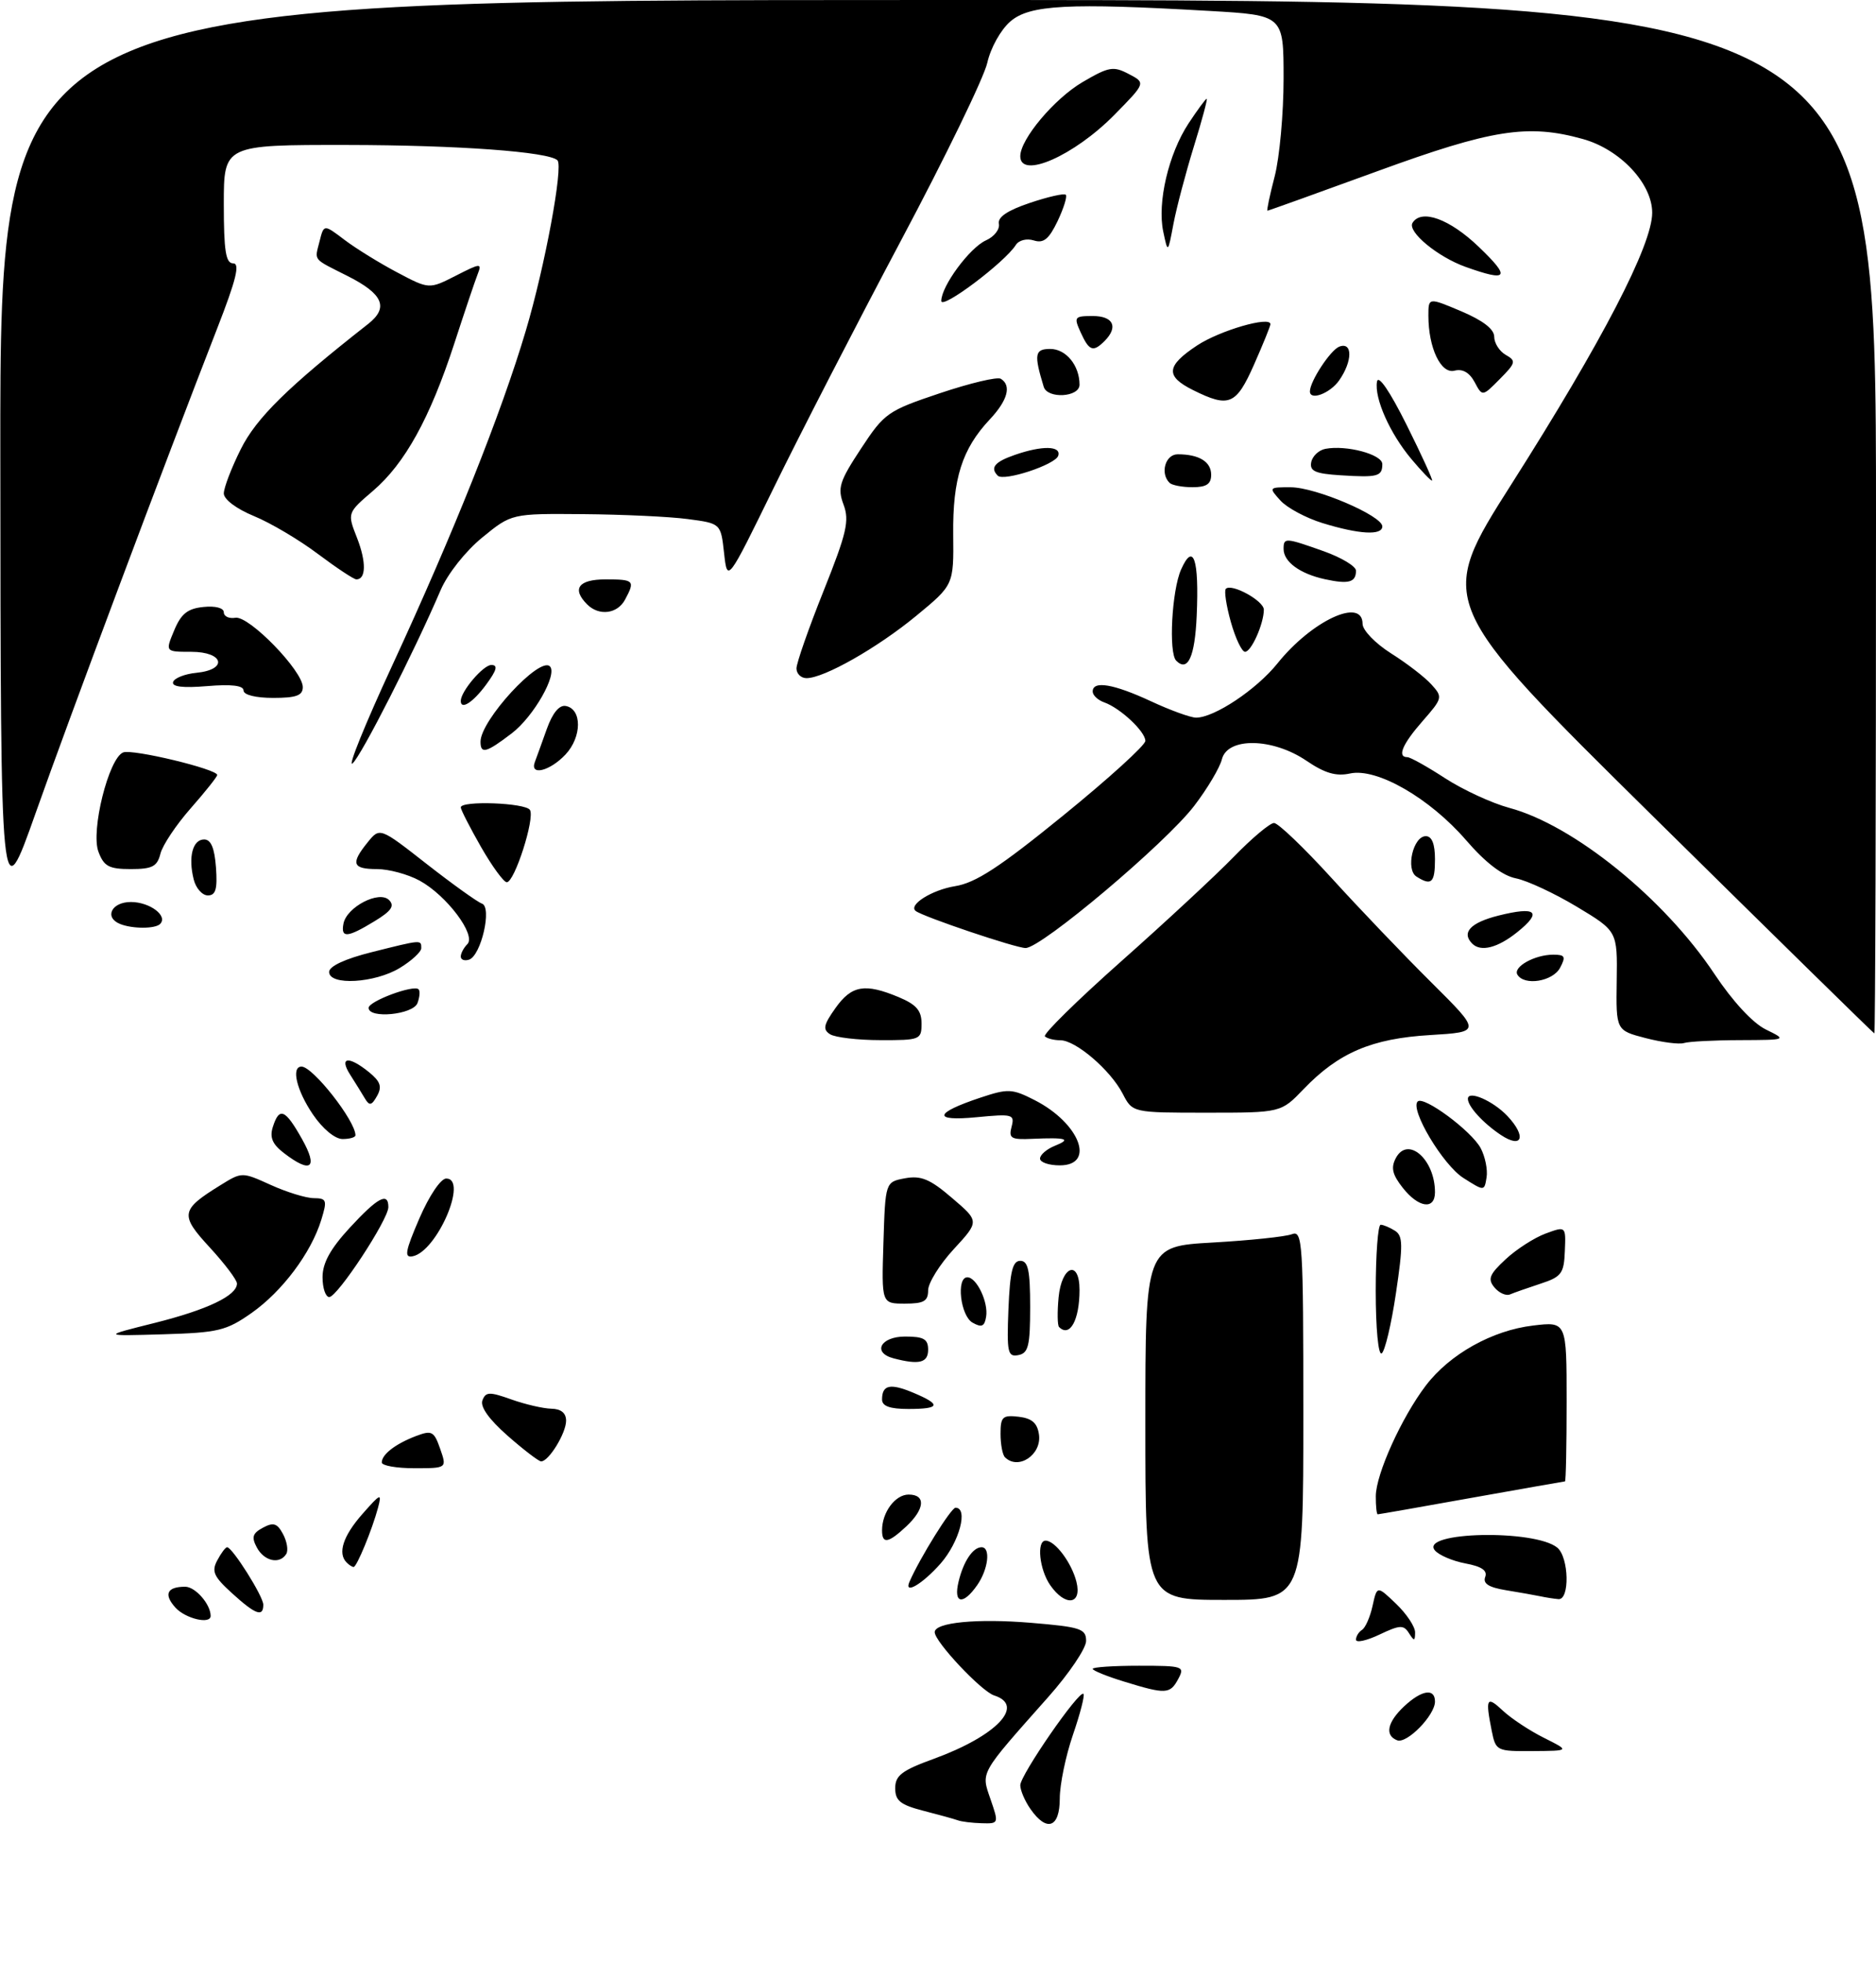 <?xml version="1.0" encoding="UTF-8" standalone="no"?>
<!DOCTYPE svg PUBLIC "-//W3C//DTD SVG 1.1//EN" "http://www.w3.org/Graphics/SVG/1.1/DTD/svg11.dtd" >
<svg xmlns="http://www.w3.org/2000/svg" xmlns:xlink="http://www.w3.org/1999/xlink" version="1.1" viewBox="0 0 285 298">
 <g >
 <path fill="currentColor"
d=" M 145.50 276.47 C 144.95 276.27 142.59 275.62 140.25 275.02 C 136.78 274.12 136.00 273.50 136.00 271.60 C 136.00 269.67 137.00 268.90 141.88 267.13 C 151.40 263.65 155.81 259.03 151.03 257.51 C 149.09 256.89 142.00 249.35 142.00 247.90 C 142.00 246.42 148.44 245.80 156.63 246.48 C 164.17 247.11 165.00 247.38 165.00 249.23 C 165.00 250.36 162.41 254.19 159.25 257.75 C 148.72 269.62 149.03 269.06 150.48 273.28 C 151.75 276.96 151.74 277.00 149.13 276.92 C 147.68 276.88 146.05 276.68 145.50 276.47 Z  M 156.56 274.78 C 155.70 273.56 155.00 271.92 155.00 271.15 C 155.00 269.60 163.96 256.63 164.60 257.27 C 164.82 257.49 164.10 260.29 163.00 263.49 C 161.90 266.69 161.00 271.04 161.00 273.16 C 161.00 277.60 159.04 278.32 156.56 274.78 Z  M 226.62 262.88 C 225.63 257.92 225.85 257.51 228.31 259.82 C 229.58 261.01 232.39 262.87 234.56 263.95 C 238.50 265.92 238.50 265.92 232.88 265.96 C 227.36 266.00 227.24 265.94 226.62 262.88 Z  M 212.25 264.32 C 210.34 263.58 210.75 261.58 213.31 259.17 C 215.98 256.67 218.00 256.36 218.00 258.44 C 218.00 260.53 213.72 264.90 212.25 264.32 Z  M 170.75 255.40 C 168.14 254.60 166.00 253.73 166.00 253.47 C 166.00 253.21 169.17 253.00 173.04 253.00 C 179.76 253.00 180.02 253.09 179.00 255.00 C 177.76 257.33 177.11 257.36 170.75 255.40 Z  M 206.00 249.04 C 206.00 248.53 206.42 247.86 206.92 247.55 C 207.43 247.23 208.15 245.59 208.52 243.90 C 209.20 240.82 209.20 240.82 212.10 243.60 C 213.69 245.12 214.99 247.08 214.98 247.94 C 214.97 249.28 214.84 249.30 214.04 248.04 C 213.24 246.76 212.65 246.80 209.56 248.27 C 207.60 249.20 206.00 249.55 206.00 249.04 Z  M 26.65 244.17 C 24.83 242.15 25.37 241.00 28.13 241.00 C 29.68 241.00 32.00 243.66 32.00 245.43 C 32.00 246.76 28.17 245.85 26.65 244.17 Z  M 35.22 241.96 C 32.47 239.46 32.11 238.66 33.01 236.99 C 33.59 235.89 34.26 235.00 34.50 235.00 C 35.30 235.00 40.00 242.46 40.00 243.73 C 40.00 245.67 38.81 245.23 35.22 241.96 Z  M 145.62 240.25 C 146.35 237.17 147.80 235.00 149.12 235.00 C 150.53 235.00 150.14 238.36 148.44 240.78 C 146.29 243.85 144.82 243.58 145.62 240.25 Z  M 159.56 240.78 C 157.90 238.41 157.44 234.00 158.85 234.00 C 160.29 234.00 162.81 237.37 163.53 240.25 C 164.40 243.73 161.86 244.07 159.56 240.78 Z  M 174.00 216.15 C 174.00 189.30 174.00 189.30 184.25 188.72 C 189.89 188.40 195.29 187.83 196.25 187.46 C 197.89 186.83 198.00 188.53 198.00 214.89 C 198.00 243.00 198.00 243.00 186.00 243.00 C 174.00 243.00 174.00 243.00 174.00 216.15 Z  M 234.00 242.45 C 233.18 242.28 230.83 241.86 228.80 241.53 C 226.17 241.10 225.25 240.52 225.63 239.52 C 226.00 238.54 225.10 237.92 222.62 237.46 C 220.67 237.09 218.58 236.20 217.98 235.47 C 215.62 232.63 233.19 232.25 236.59 235.07 C 238.36 236.55 238.50 243.05 236.75 242.88 C 236.06 242.82 234.82 242.63 234.00 242.45 Z  M 138.17 240.24 C 139.76 236.60 144.49 229.00 145.16 229.00 C 147.14 229.00 145.75 234.21 142.90 237.47 C 140.14 240.60 137.27 242.29 138.17 240.24 Z  M 52.67 237.33 C 51.26 235.93 52.11 233.30 55.05 229.96 C 57.83 226.80 58.03 226.72 57.43 229.00 C 56.54 232.32 54.20 238.00 53.72 238.00 C 53.51 238.00 53.03 237.70 52.67 237.33 Z  M 39.02 235.04 C 38.18 233.47 38.36 232.88 39.95 232.03 C 41.54 231.17 42.12 231.36 43.00 233.01 C 43.60 234.13 43.82 235.48 43.49 236.02 C 42.49 237.64 40.14 237.13 39.02 235.04 Z  M 134.00 232.43 C 134.00 229.70 136.00 227.00 138.04 227.00 C 140.67 227.00 140.52 229.17 137.69 231.83 C 134.94 234.40 134.00 234.56 134.00 232.43 Z  M 209.01 227.25 C 209.02 223.91 212.94 215.26 216.62 210.43 C 220.25 205.67 226.71 202.06 232.90 201.33 C 238.00 200.72 238.00 200.72 238.00 212.86 C 238.00 219.54 237.89 225.00 237.75 225.00 C 237.61 225.01 231.22 226.13 223.55 227.50 C 215.88 228.88 209.47 230.00 209.30 230.00 C 209.14 230.00 209.00 228.76 209.01 227.25 Z  M 58.00 222.12 C 58.00 220.90 60.08 219.30 63.20 218.11 C 65.60 217.20 65.94 217.38 66.87 220.05 C 67.90 223.00 67.90 223.00 62.95 223.00 C 60.23 223.00 58.00 222.61 58.00 222.12 Z  M 77.11 218.06 C 74.29 215.58 72.92 213.66 73.29 212.69 C 73.79 211.38 74.36 211.37 77.68 212.55 C 79.78 213.30 82.51 213.93 83.75 213.96 C 85.22 213.98 86.00 214.61 86.00 215.78 C 86.00 217.69 83.33 222.03 82.19 221.96 C 81.81 221.93 79.52 220.18 77.11 218.06 Z  M 152.67 221.33 C 152.30 220.97 152.00 219.36 152.00 217.77 C 152.00 215.19 152.31 214.90 154.75 215.18 C 156.77 215.42 157.59 216.13 157.84 217.89 C 158.27 220.96 154.69 223.35 152.67 221.33 Z  M 134.00 212.56 C 134.00 210.33 135.24 210.06 138.76 211.54 C 143.05 213.34 142.85 214.00 138.00 214.00 C 135.18 214.00 134.00 213.57 134.00 212.56 Z  M 135.75 206.31 C 132.47 205.45 133.77 203.00 137.50 203.00 C 140.33 203.00 141.00 203.38 141.00 205.00 C 141.00 206.99 139.64 207.33 135.75 206.31 Z  M 153.20 198.83 C 153.44 193.11 153.83 191.50 155.00 191.50 C 156.19 191.50 156.50 192.94 156.50 198.49 C 156.50 204.41 156.23 205.53 154.70 205.82 C 153.09 206.13 152.94 205.43 153.20 198.83 Z  M 209.00 196.06 C 209.00 190.53 209.34 186.01 209.75 186.02 C 210.16 186.02 211.14 186.44 211.92 186.93 C 213.14 187.70 213.16 189.09 212.07 196.42 C 211.37 201.15 210.39 205.26 209.90 205.56 C 209.39 205.88 209.00 201.73 209.00 196.06 Z  M 23.47 200.94 C 31.52 198.92 36.00 196.78 36.00 194.95 C 36.00 194.40 34.14 191.94 31.88 189.48 C 27.29 184.51 27.42 183.76 33.49 180.01 C 36.75 177.99 36.76 177.99 41.13 179.97 C 43.53 181.06 46.47 181.97 47.66 181.98 C 49.63 182.00 49.73 182.28 48.81 185.27 C 47.27 190.29 42.89 196.13 38.22 199.42 C 34.37 202.12 33.16 202.41 24.75 202.66 C 15.50 202.93 15.50 202.93 23.47 200.94 Z  M 147.75 200.89 C 145.90 199.85 145.24 194.00 146.96 194.00 C 148.37 194.00 150.18 197.80 149.81 199.99 C 149.57 201.48 149.13 201.67 147.75 200.89 Z  M 160.89 201.55 C 160.64 201.31 160.61 199.28 160.82 197.05 C 161.28 192.23 164.00 191.26 164.00 195.92 C 164.00 200.51 162.52 203.19 160.89 201.55 Z  M 134.21 188.76 C 134.50 179.52 134.50 179.52 137.50 178.96 C 139.93 178.52 141.29 179.08 144.64 181.96 C 148.79 185.50 148.79 185.50 144.89 189.73 C 142.75 192.05 141.00 194.87 141.00 195.98 C 141.00 197.63 140.35 198.00 137.46 198.00 C 133.92 198.00 133.92 198.00 134.21 188.76 Z  M 49.00 193.98 C 49.00 191.83 50.19 189.67 53.13 186.48 C 57.38 181.87 59.00 181.00 59.00 183.34 C 59.00 185.23 51.26 197.00 50.02 197.00 C 49.46 197.00 49.00 195.64 49.00 193.98 Z  M 227.03 195.54 C 225.98 194.27 226.26 193.56 228.74 191.26 C 230.37 189.74 233.10 187.99 234.80 187.36 C 237.89 186.22 237.89 186.22 237.73 190.01 C 237.60 193.42 237.22 193.93 234.04 194.97 C 232.09 195.61 230.01 196.34 229.40 196.60 C 228.80 196.86 227.73 196.38 227.03 195.54 Z  M 63.71 185.06 C 65.20 181.61 66.96 179.00 67.79 179.00 C 71.16 179.00 66.38 190.09 62.69 190.81 C 61.38 191.07 61.55 190.06 63.71 185.06 Z  M 213.09 180.39 C 211.51 178.38 211.28 177.35 212.06 175.88 C 213.88 172.48 218.00 176.09 218.00 181.08 C 218.00 183.81 215.50 183.46 213.09 180.39 Z  M 222.31 178.91 C 219.21 176.94 214.17 168.50 215.37 167.30 C 216.28 166.39 223.53 171.76 224.94 174.38 C 225.62 175.66 226.03 177.66 225.84 178.82 C 225.50 180.94 225.50 180.94 222.31 178.91 Z  M 43.13 175.13 C 41.38 173.79 40.94 172.75 41.45 171.16 C 42.43 168.08 43.33 168.46 45.88 173.00 C 48.37 177.43 47.25 178.30 43.13 175.13 Z  M 158.00 175.97 C 158.00 175.40 159.01 174.53 160.25 174.03 C 162.84 172.99 162.01 172.74 156.83 172.97 C 153.60 173.12 153.21 172.90 153.68 171.13 C 154.17 169.25 153.85 169.16 148.35 169.69 C 141.60 170.34 141.88 169.06 148.99 166.70 C 153.14 165.32 153.77 165.35 157.18 167.09 C 164.02 170.58 166.50 177.00 161.00 177.00 C 159.35 177.00 158.00 176.54 158.00 175.97 Z  M 227.99 172.37 C 225.31 170.58 223.00 168.05 223.00 166.90 C 223.00 165.53 226.84 167.20 229.02 169.52 C 231.95 172.64 231.26 174.55 227.99 172.37 Z  M 47.54 169.27 C 45.05 165.61 44.20 162.00 45.81 162.00 C 47.53 162.00 54.00 170.24 54.00 172.43 C 54.00 172.75 53.12 173.00 52.04 173.00 C 50.89 173.00 49.02 171.45 47.54 169.27 Z  M 170.56 166.12 C 168.70 162.52 163.42 158.00 161.09 158.00 C 160.12 158.00 159.07 157.73 158.74 157.41 C 158.42 157.08 163.63 151.96 170.32 146.02 C 177.02 140.08 184.73 132.92 187.46 130.11 C 190.19 127.30 192.93 125.00 193.55 125.00 C 194.17 125.00 198.10 128.76 202.29 133.36 C 206.47 137.96 213.30 145.10 217.46 149.23 C 225.02 156.74 225.02 156.74 217.26 157.21 C 208.39 157.74 203.37 159.88 198.05 165.41 C 194.61 169.00 194.61 169.00 183.33 169.00 C 172.05 169.00 172.05 169.00 170.56 166.12 Z  M 55.46 166.88 C 55.01 166.12 54.00 164.49 53.21 163.25 C 51.47 160.53 52.93 160.32 56.04 162.83 C 57.80 164.26 58.07 165.05 57.28 166.46 C 56.47 167.91 56.12 167.99 55.46 166.88 Z  M 250.00 157.67 C 245.50 156.50 245.50 156.50 245.61 148.97 C 245.72 141.43 245.72 141.43 239.57 137.73 C 236.19 135.70 232.02 133.75 230.31 133.41 C 228.25 133.00 225.70 131.05 222.75 127.64 C 217.21 121.22 209.16 116.59 205.10 117.48 C 202.98 117.94 201.28 117.45 198.48 115.55 C 193.34 112.06 186.48 111.94 185.63 115.32 C 185.31 116.60 183.42 119.79 181.42 122.40 C 177.09 128.07 158.22 143.98 155.81 143.99 C 154.34 144.00 140.20 139.23 139.11 138.36 C 137.95 137.44 141.57 135.17 145.07 134.60 C 148.22 134.10 151.85 131.73 161.55 123.84 C 168.40 118.27 174.00 113.19 174.00 112.53 C 174.00 111.11 170.19 107.54 167.75 106.68 C 166.79 106.34 166.00 105.60 166.00 105.03 C 166.00 103.34 169.17 103.87 174.85 106.51 C 177.79 107.88 180.88 109.00 181.71 109.00 C 184.48 109.00 190.89 104.73 194.08 100.75 C 199.30 94.25 207.00 90.68 207.00 94.75 C 207.00 95.72 208.92 97.71 211.33 99.24 C 213.72 100.74 216.47 102.86 217.46 103.96 C 219.20 105.88 219.16 106.05 216.13 109.51 C 213.06 113.01 212.21 115.00 213.80 115.00 C 214.25 115.00 216.83 116.44 219.55 118.21 C 222.27 119.97 226.65 121.99 229.28 122.70 C 239.05 125.31 252.84 136.47 260.47 147.95 C 263.22 152.08 266.26 155.37 268.24 156.35 C 271.50 157.95 271.50 157.95 264.33 157.98 C 260.39 157.99 256.56 158.19 255.83 158.42 C 255.10 158.65 252.47 158.31 250.00 157.67 Z  M 126.11 157.09 C 124.96 156.36 125.11 155.66 126.93 153.10 C 129.38 149.65 131.40 149.31 136.53 151.45 C 139.20 152.57 140.00 153.48 140.00 155.45 C 140.00 157.91 139.79 158.00 133.75 157.98 C 130.31 157.98 126.87 157.57 126.11 157.09 Z  M 251.35 124.21 C 218.19 91.50 218.19 91.50 229.64 73.50 C 243.42 51.82 251.00 37.21 251.00 32.31 C 251.00 27.87 246.12 22.68 240.45 21.11 C 232.12 18.79 226.65 19.65 209.26 26.00 C 200.21 29.30 192.70 32.00 192.55 32.00 C 192.41 32.00 192.90 29.65 193.65 26.78 C 194.39 23.91 195.00 17.23 195.00 11.93 C 195.00 2.31 195.00 2.31 183.75 1.66 C 162.25 0.42 156.43 0.73 153.50 3.25 C 152.03 4.52 150.50 7.26 149.99 9.53 C 149.50 11.75 143.60 23.90 136.88 36.53 C 130.17 49.16 121.49 66.03 117.59 74.00 C 110.50 88.50 110.50 88.50 110.00 84.00 C 109.50 79.50 109.50 79.50 104.50 78.84 C 101.75 78.47 94.60 78.14 88.60 78.09 C 77.71 78.00 77.71 78.00 73.25 81.65 C 70.71 83.73 68.01 87.15 66.94 89.63 C 62.91 99.04 54.85 114.88 53.55 115.96 C 52.79 116.59 55.49 109.93 59.55 101.16 C 68.90 80.95 76.15 62.79 79.88 50.23 C 82.78 40.50 85.60 25.27 84.69 24.35 C 83.38 23.05 69.56 22.04 52.75 22.02 C 34.00 22.00 34.00 22.00 34.00 31.00 C 34.00 38.12 34.30 40.00 35.42 40.00 C 36.49 40.00 35.89 42.46 33.00 49.87 C 24.99 70.43 10.51 109.07 5.41 123.50 C 0.10 138.50 0.10 138.50 0.05 69.25 C 0.00 0.00 0.00 0.00 142.50 0.00 C 285.00 0.00 285.00 0.00 285.00 78.50 C 285.00 121.67 284.89 156.98 284.75 156.96 C 284.61 156.93 269.58 142.19 251.35 124.21 Z  M 56.00 153.08 C 56.00 152.07 62.85 149.52 63.59 150.26 C 63.84 150.51 63.76 151.45 63.42 152.36 C 62.74 154.12 56.00 154.77 56.00 153.08 Z  M 50.00 147.62 C 50.00 146.76 52.42 145.63 56.46 144.62 C 64.07 142.71 64.00 142.71 64.00 144.01 C 64.00 144.57 62.54 145.92 60.75 147.01 C 56.94 149.33 50.00 149.73 50.00 147.62 Z  M 230.53 148.05 C 229.80 146.87 233.14 145.00 235.97 145.00 C 237.76 145.00 237.91 145.29 237.00 147.00 C 235.89 149.07 231.59 149.77 230.53 148.05 Z  M 70.00 145.28 C 70.00 144.80 70.45 143.95 71.00 143.40 C 72.38 142.02 67.85 135.99 63.74 133.75 C 61.98 132.79 59.06 132.00 57.27 132.00 C 53.53 132.00 53.24 131.16 55.85 127.94 C 57.70 125.65 57.70 125.65 64.84 131.24 C 68.77 134.31 72.54 137.01 73.21 137.24 C 74.79 137.76 73.09 145.16 71.25 145.76 C 70.56 145.98 70.00 145.77 70.00 145.28 Z  M 223.67 143.33 C 221.98 141.65 223.38 140.14 227.62 139.07 C 233.40 137.62 234.38 138.47 230.50 141.58 C 227.53 143.97 224.96 144.62 223.67 143.33 Z  M 52.18 140.28 C 52.67 137.76 57.60 135.20 59.10 136.70 C 59.99 137.59 59.47 138.36 56.88 139.93 C 52.76 142.44 51.75 142.52 52.18 140.28 Z  M 18.25 140.34 C 15.79 139.35 16.94 137.00 19.88 137.00 C 22.76 137.00 25.56 139.11 24.32 140.34 C 23.57 141.09 20.11 141.09 18.25 140.34 Z  M 29.43 133.58 C 28.57 130.17 29.27 127.50 31.01 127.50 C 32.05 127.50 32.59 128.79 32.81 131.75 C 33.05 135.04 32.77 136.00 31.58 136.00 C 30.73 136.00 29.76 134.91 29.43 133.58 Z  M 73.07 128.63 C 71.38 125.67 70.00 122.97 70.00 122.63 C 70.00 121.57 79.84 121.93 80.51 123.02 C 81.29 124.28 78.17 134.00 76.99 134.00 C 76.53 134.00 74.76 131.58 73.07 128.63 Z  M 215.19 133.14 C 213.51 132.07 214.68 127.00 216.61 127.00 C 217.53 127.00 218.00 128.18 218.00 130.50 C 218.00 134.09 217.47 134.59 215.19 133.14 Z  M 14.96 129.38 C 13.75 126.22 16.52 115.12 18.72 114.28 C 20.15 113.73 33.00 116.82 33.00 117.71 C 33.00 117.97 31.19 120.25 28.98 122.76 C 26.76 125.28 24.69 128.38 24.37 129.67 C 23.88 131.61 23.14 132.00 19.87 132.00 C 16.56 132.00 15.79 131.59 14.96 129.38 Z  M 81.25 115.75 C 81.51 115.06 82.33 112.80 83.07 110.72 C 83.95 108.27 84.97 107.04 85.96 107.23 C 88.44 107.70 88.41 111.93 85.91 114.60 C 83.54 117.12 80.46 117.89 81.25 115.75 Z  M 73.00 112.65 C 73.00 109.40 81.98 99.65 83.54 101.21 C 84.74 102.40 81.07 108.84 77.76 111.37 C 73.86 114.35 73.00 114.58 73.00 112.65 Z  M 70.00 106.46 C 70.00 105.01 73.41 101.00 74.64 101.00 C 75.69 101.00 75.47 101.79 73.84 104.00 C 71.85 106.70 70.00 107.88 70.00 106.46 Z  M 37.00 104.88 C 37.00 104.12 35.17 103.90 31.47 104.21 C 27.76 104.52 26.06 104.31 26.30 103.58 C 26.49 102.99 28.08 102.36 29.83 102.19 C 34.67 101.71 34.01 99.00 29.05 99.00 C 25.10 99.00 25.10 99.00 26.46 95.75 C 27.51 93.22 28.50 92.43 30.91 92.19 C 32.72 92.00 34.00 92.34 34.00 93.00 C 34.00 93.62 34.79 93.99 35.76 93.83 C 37.83 93.48 46.00 101.89 46.00 104.36 C 46.00 105.64 45.00 106.00 41.50 106.00 C 38.84 106.00 37.00 105.54 37.00 104.88 Z  M 121.00 101.52 C 121.00 100.71 122.85 95.42 125.11 89.77 C 128.63 80.96 129.07 79.09 128.15 76.64 C 127.21 74.11 127.51 73.14 130.80 68.14 C 134.36 62.73 134.84 62.39 142.80 59.72 C 147.36 58.19 151.52 57.20 152.04 57.53 C 153.70 58.55 153.09 60.80 150.37 63.70 C 146.16 68.18 144.72 72.70 144.81 81.17 C 144.89 88.84 144.89 88.84 139.20 93.53 C 133.29 98.40 125.19 103.00 122.53 103.00 C 121.69 103.00 121.00 102.33 121.00 101.52 Z  M 178.69 100.35 C 177.51 99.18 178.02 89.66 179.43 86.50 C 181.30 82.29 182.18 84.89 181.80 93.52 C 181.53 99.77 180.45 102.12 178.69 100.35 Z  M 186.99 94.47 C 186.29 91.98 185.95 89.71 186.23 89.43 C 187.10 88.56 192.00 91.25 192.00 92.60 C 192.00 94.73 190.10 99.00 189.15 99.00 C 188.66 99.00 187.69 96.96 186.99 94.47 Z  M 89.20 91.80 C 86.83 89.43 87.88 88.00 92.00 88.00 C 96.34 88.00 96.51 88.18 94.96 91.07 C 93.80 93.25 91.00 93.60 89.20 91.80 Z  M 201.26 87.97 C 197.47 87.14 195.00 85.32 195.00 83.38 C 195.00 81.63 195.23 81.64 201.12 83.73 C 203.80 84.69 206.00 86.01 206.00 86.68 C 206.00 88.46 204.88 88.76 201.26 87.97 Z  M 48.29 84.13 C 45.46 82.00 41.09 79.41 38.57 78.38 C 35.92 77.29 34.01 75.85 34.00 74.95 C 34.00 74.09 35.16 71.06 36.58 68.22 C 38.94 63.48 43.72 58.78 55.92 49.21 C 59.10 46.71 58.21 44.65 52.80 41.92 C 47.41 39.20 47.79 39.68 48.55 36.64 C 49.20 34.05 49.20 34.05 52.35 36.44 C 54.08 37.75 57.68 39.97 60.35 41.38 C 65.19 43.94 65.19 43.94 69.24 41.88 C 73.03 39.94 73.24 39.93 72.56 41.66 C 72.16 42.67 70.56 47.43 69.00 52.23 C 65.31 63.53 61.51 70.41 56.66 74.56 C 52.75 77.91 52.75 77.91 54.24 81.70 C 55.66 85.34 55.62 88.00 54.14 88.00 C 53.76 88.00 51.13 86.26 48.29 84.13 Z  M 200.92 79.45 C 198.41 78.68 195.52 77.13 194.52 76.02 C 192.72 74.03 192.74 74.00 196.10 74.01 C 199.91 74.02 210.00 78.34 210.00 79.95 C 210.00 81.36 206.48 81.16 200.92 79.45 Z  M 177.67 73.33 C 176.21 71.88 177.04 69.00 178.92 69.00 C 182.16 69.00 184.00 70.13 184.00 72.11 C 184.00 73.52 183.28 74.00 181.17 74.00 C 179.61 74.00 178.03 73.70 177.67 73.33 Z  M 151.58 72.25 C 150.38 71.04 151.10 70.16 154.15 69.10 C 158.32 67.64 161.27 67.70 160.76 69.23 C 160.30 70.59 152.49 73.16 151.58 72.25 Z  M 203.69 72.19 C 199.81 71.95 198.94 71.56 199.20 70.20 C 199.38 69.28 200.35 68.36 201.36 68.17 C 204.55 67.56 210.00 69.02 210.00 70.49 C 210.00 72.36 209.30 72.55 203.69 72.19 Z  M 214.44 69.75 C 211.16 65.86 208.77 60.49 209.19 57.97 C 209.38 56.84 211.13 59.40 213.71 64.57 C 216.02 69.21 217.75 73.00 217.55 73.00 C 217.34 73.00 215.94 71.54 214.44 69.75 Z  M 181.25 59.25 C 177.01 57.14 177.15 55.59 181.86 52.47 C 185.32 50.19 193.00 47.96 193.00 49.24 C 193.00 49.52 191.88 52.28 190.51 55.38 C 187.79 61.52 186.72 61.97 181.25 59.25 Z  M 158.56 58.75 C 157.05 53.79 157.19 53.00 159.56 53.00 C 161.95 53.00 164.00 55.51 164.00 58.43 C 164.00 60.34 159.13 60.62 158.56 58.75 Z  M 199.00 59.45 C 199.00 57.92 202.12 53.17 203.46 52.65 C 205.51 51.87 205.49 54.85 203.44 57.78 C 202.06 59.75 199.00 60.90 199.00 59.45 Z  M 224.02 58.03 C 223.24 56.58 222.19 55.98 220.97 56.30 C 218.90 56.84 217.00 52.84 217.00 47.94 C 217.00 45.17 217.00 45.17 222.00 47.28 C 225.29 48.68 227.00 49.99 227.00 51.15 C 227.00 52.11 227.79 53.35 228.75 53.90 C 230.36 54.81 230.28 55.12 227.85 57.57 C 225.20 60.25 225.20 60.25 224.02 58.03 Z  M 164.18 50.50 C 163.11 48.14 163.21 48.00 166.02 48.00 C 169.15 48.00 169.93 49.67 167.80 51.80 C 166.07 53.53 165.46 53.31 164.18 50.50 Z  M 143.00 45.71 C 143.00 43.46 147.33 37.60 149.80 36.50 C 151.04 35.95 151.91 34.83 151.75 34.00 C 151.54 32.98 153.05 31.96 156.45 30.82 C 159.21 29.89 161.67 29.33 161.91 29.58 C 162.16 29.82 161.60 31.62 160.67 33.58 C 159.35 36.33 158.54 36.99 157.06 36.52 C 155.98 36.18 154.79 36.47 154.32 37.21 C 152.63 39.87 143.00 47.10 143.00 45.71 Z  M 222.66 40.54 C 218.40 39.02 213.77 35.18 214.59 33.85 C 215.93 31.69 220.22 33.24 224.66 37.50 C 229.56 42.19 229.12 42.85 222.66 40.54 Z  M 176.72 35.18 C 175.79 30.77 177.52 23.38 180.56 18.75 C 181.92 16.69 183.16 15.00 183.32 15.00 C 183.48 15.00 182.61 18.26 181.37 22.25 C 180.14 26.24 178.74 31.52 178.27 34.00 C 177.42 38.50 177.42 38.50 176.72 35.18 Z  M 155.00 23.73 C 155.00 21.14 160.17 14.99 164.46 12.47 C 168.45 10.13 169.14 10.01 171.48 11.24 C 174.07 12.59 174.07 12.59 169.29 17.45 C 163.16 23.67 155.00 27.26 155.00 23.73 Z "/>
</g>
</svg>